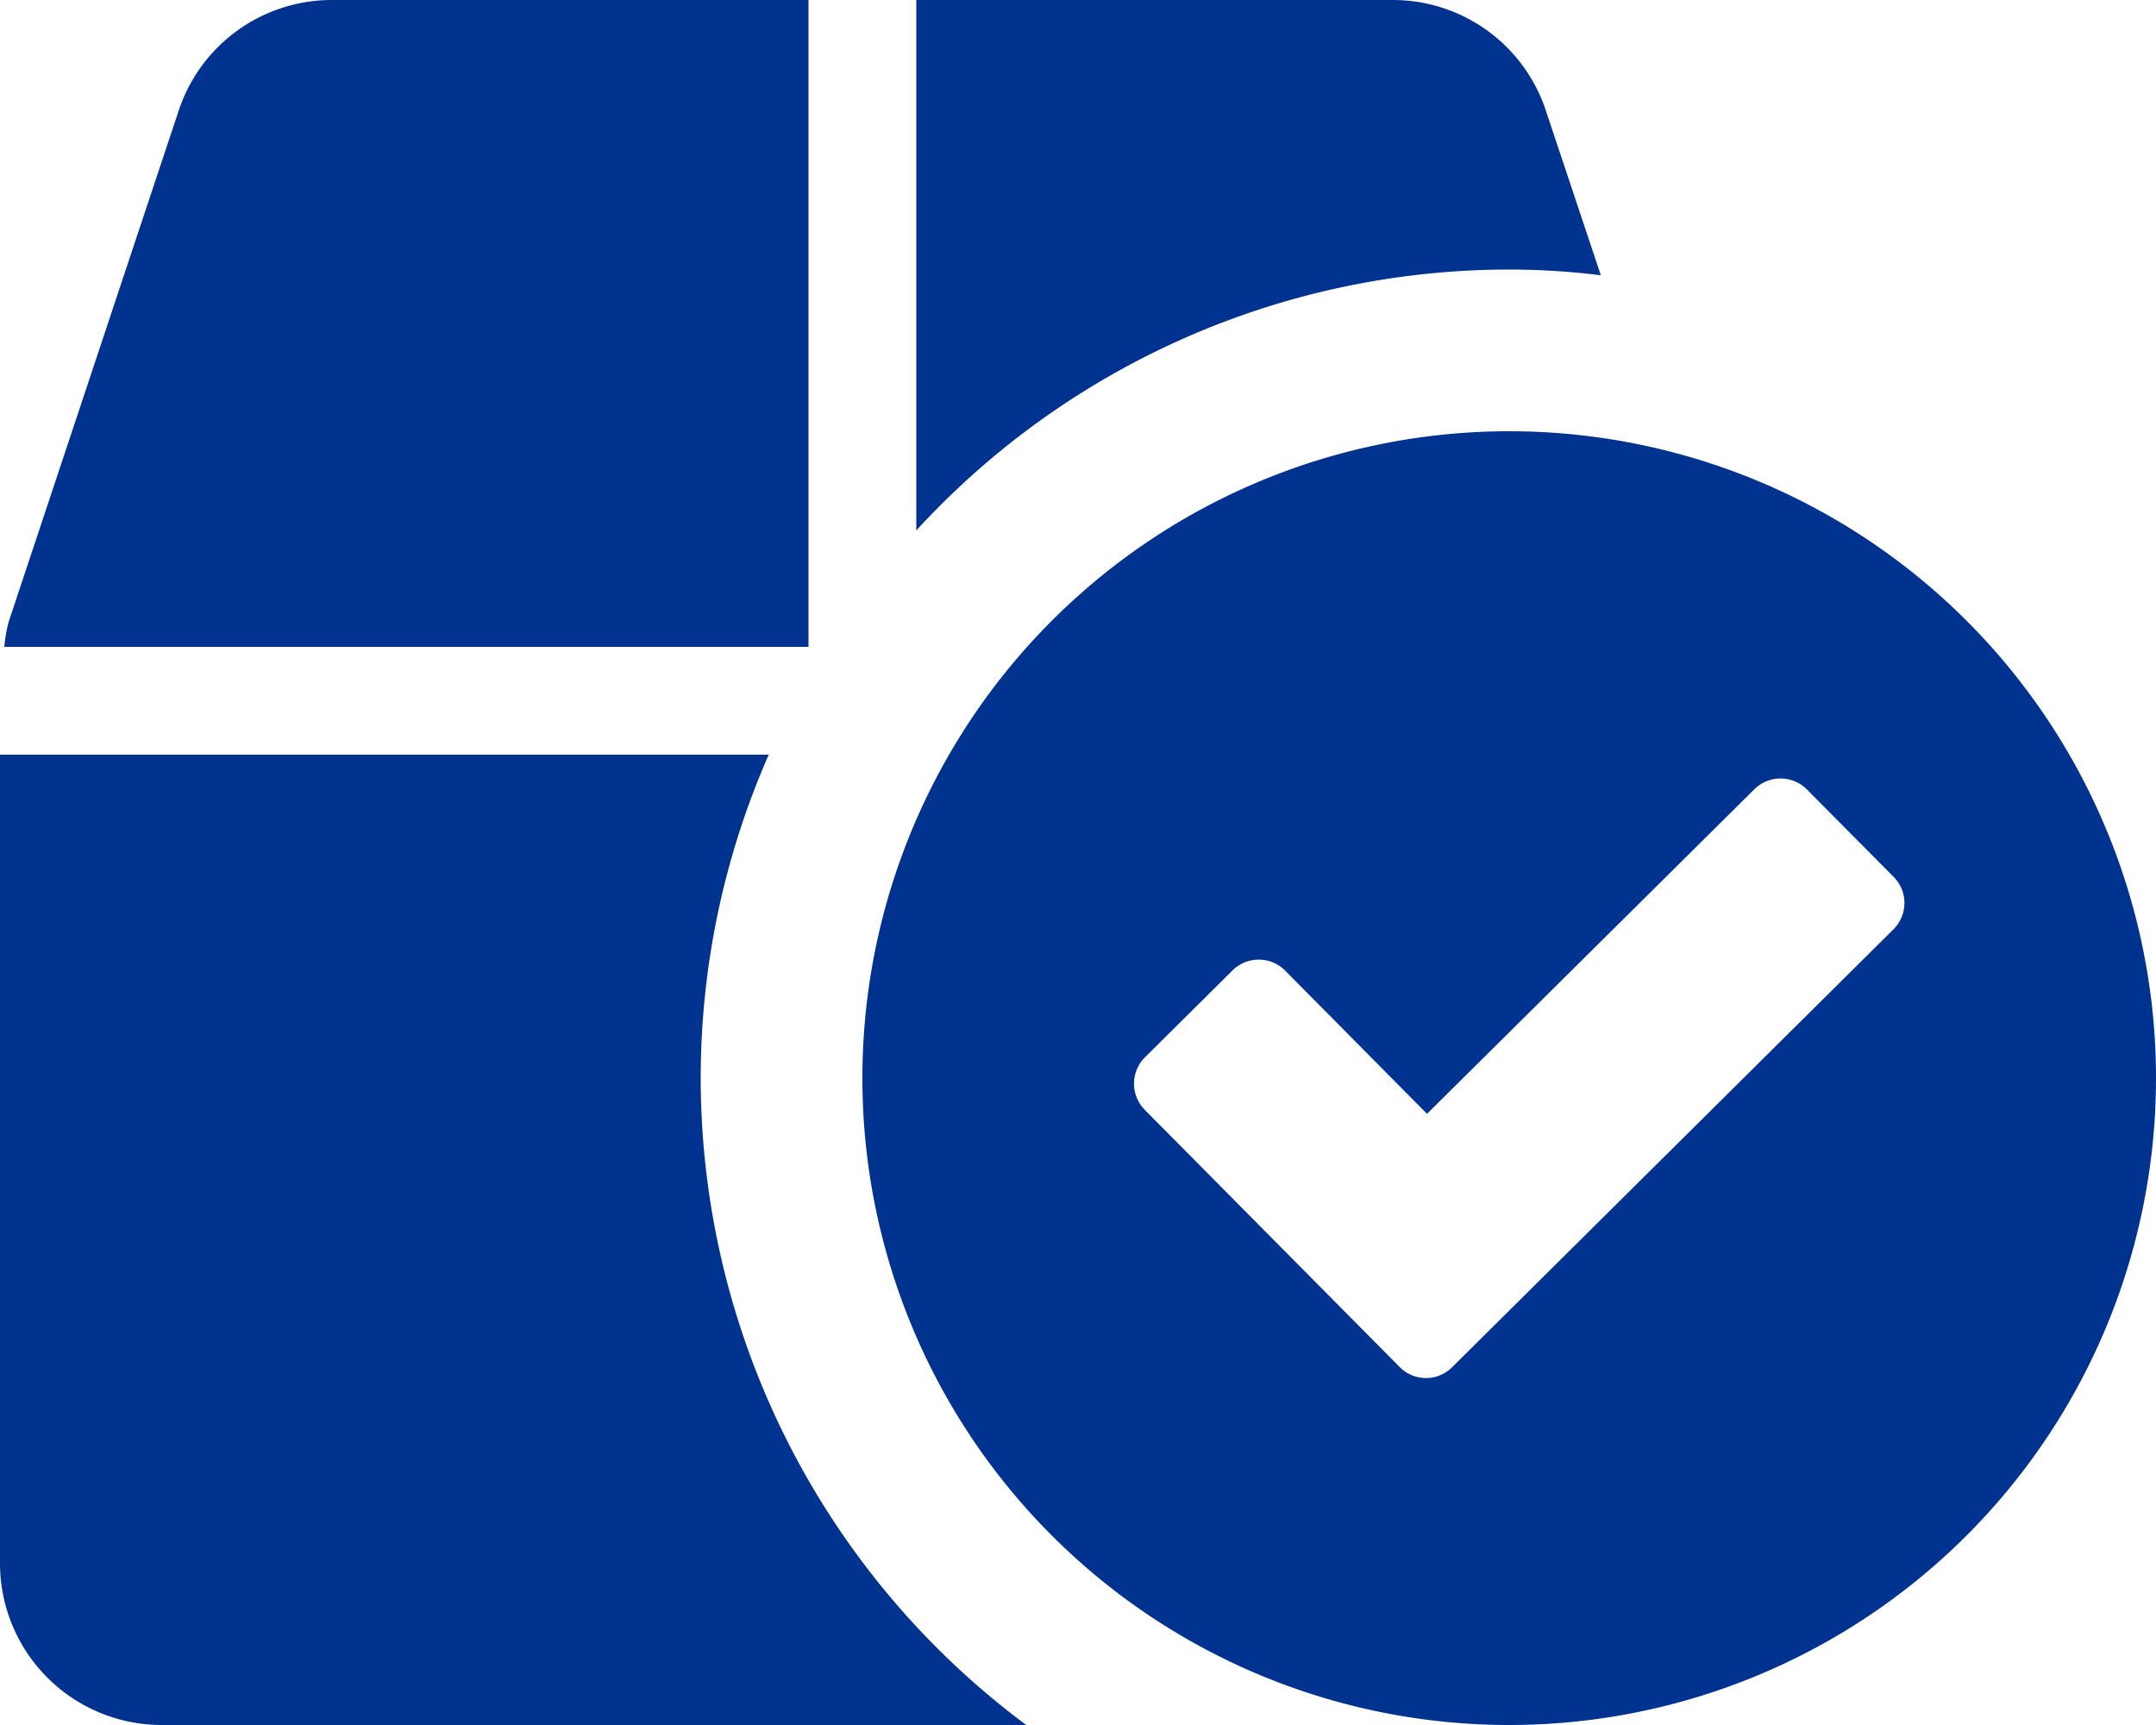 <svg xmlns="http://www.w3.org/2000/svg" width="50" height="40" viewBox="0 0 50 40">
  <path id="Trazado_1209" data-name="Trazado 1209" d="M-6.25-35H-17.3a3.74,3.74,0,0,0-3.555,2.562L-24.8-20.578A3.574,3.574,0,0,0-24.9-20H-6.25Zm18.375,6.383L10.852-32.43A3.737,3.737,0,0,0,7.3-35H-3.75v12.3A18.668,18.668,0,0,1,10-28.75,17.33,17.33,0,0,1,12.125-28.617ZM-8.75-10a18.635,18.635,0,0,1,1.578-7.5H-25V1.25A3.751,3.751,0,0,0-21.25,5H-1.2A18.708,18.708,0,0,1-8.75-10ZM10-25A15,15,0,0,0-5-10,15,15,0,0,0,10,5,15,15,0,0,0,25-10,15,15,0,0,0,10-25Zm8.914,11.547L8.68-3.3A.856.856,0,0,1,7.461-3.3L1.547-9.266a.863.863,0,0,1,.008-1.219L3.586-12.5a.863.863,0,0,1,1.219.008l3.289,3.32L15.687-16.7a.863.863,0,0,1,1.219.008l2.016,2.031A.86.86,0,0,1,18.914-13.453Z" transform="translate(25 35)" fill="#00328f"/>
</svg>
